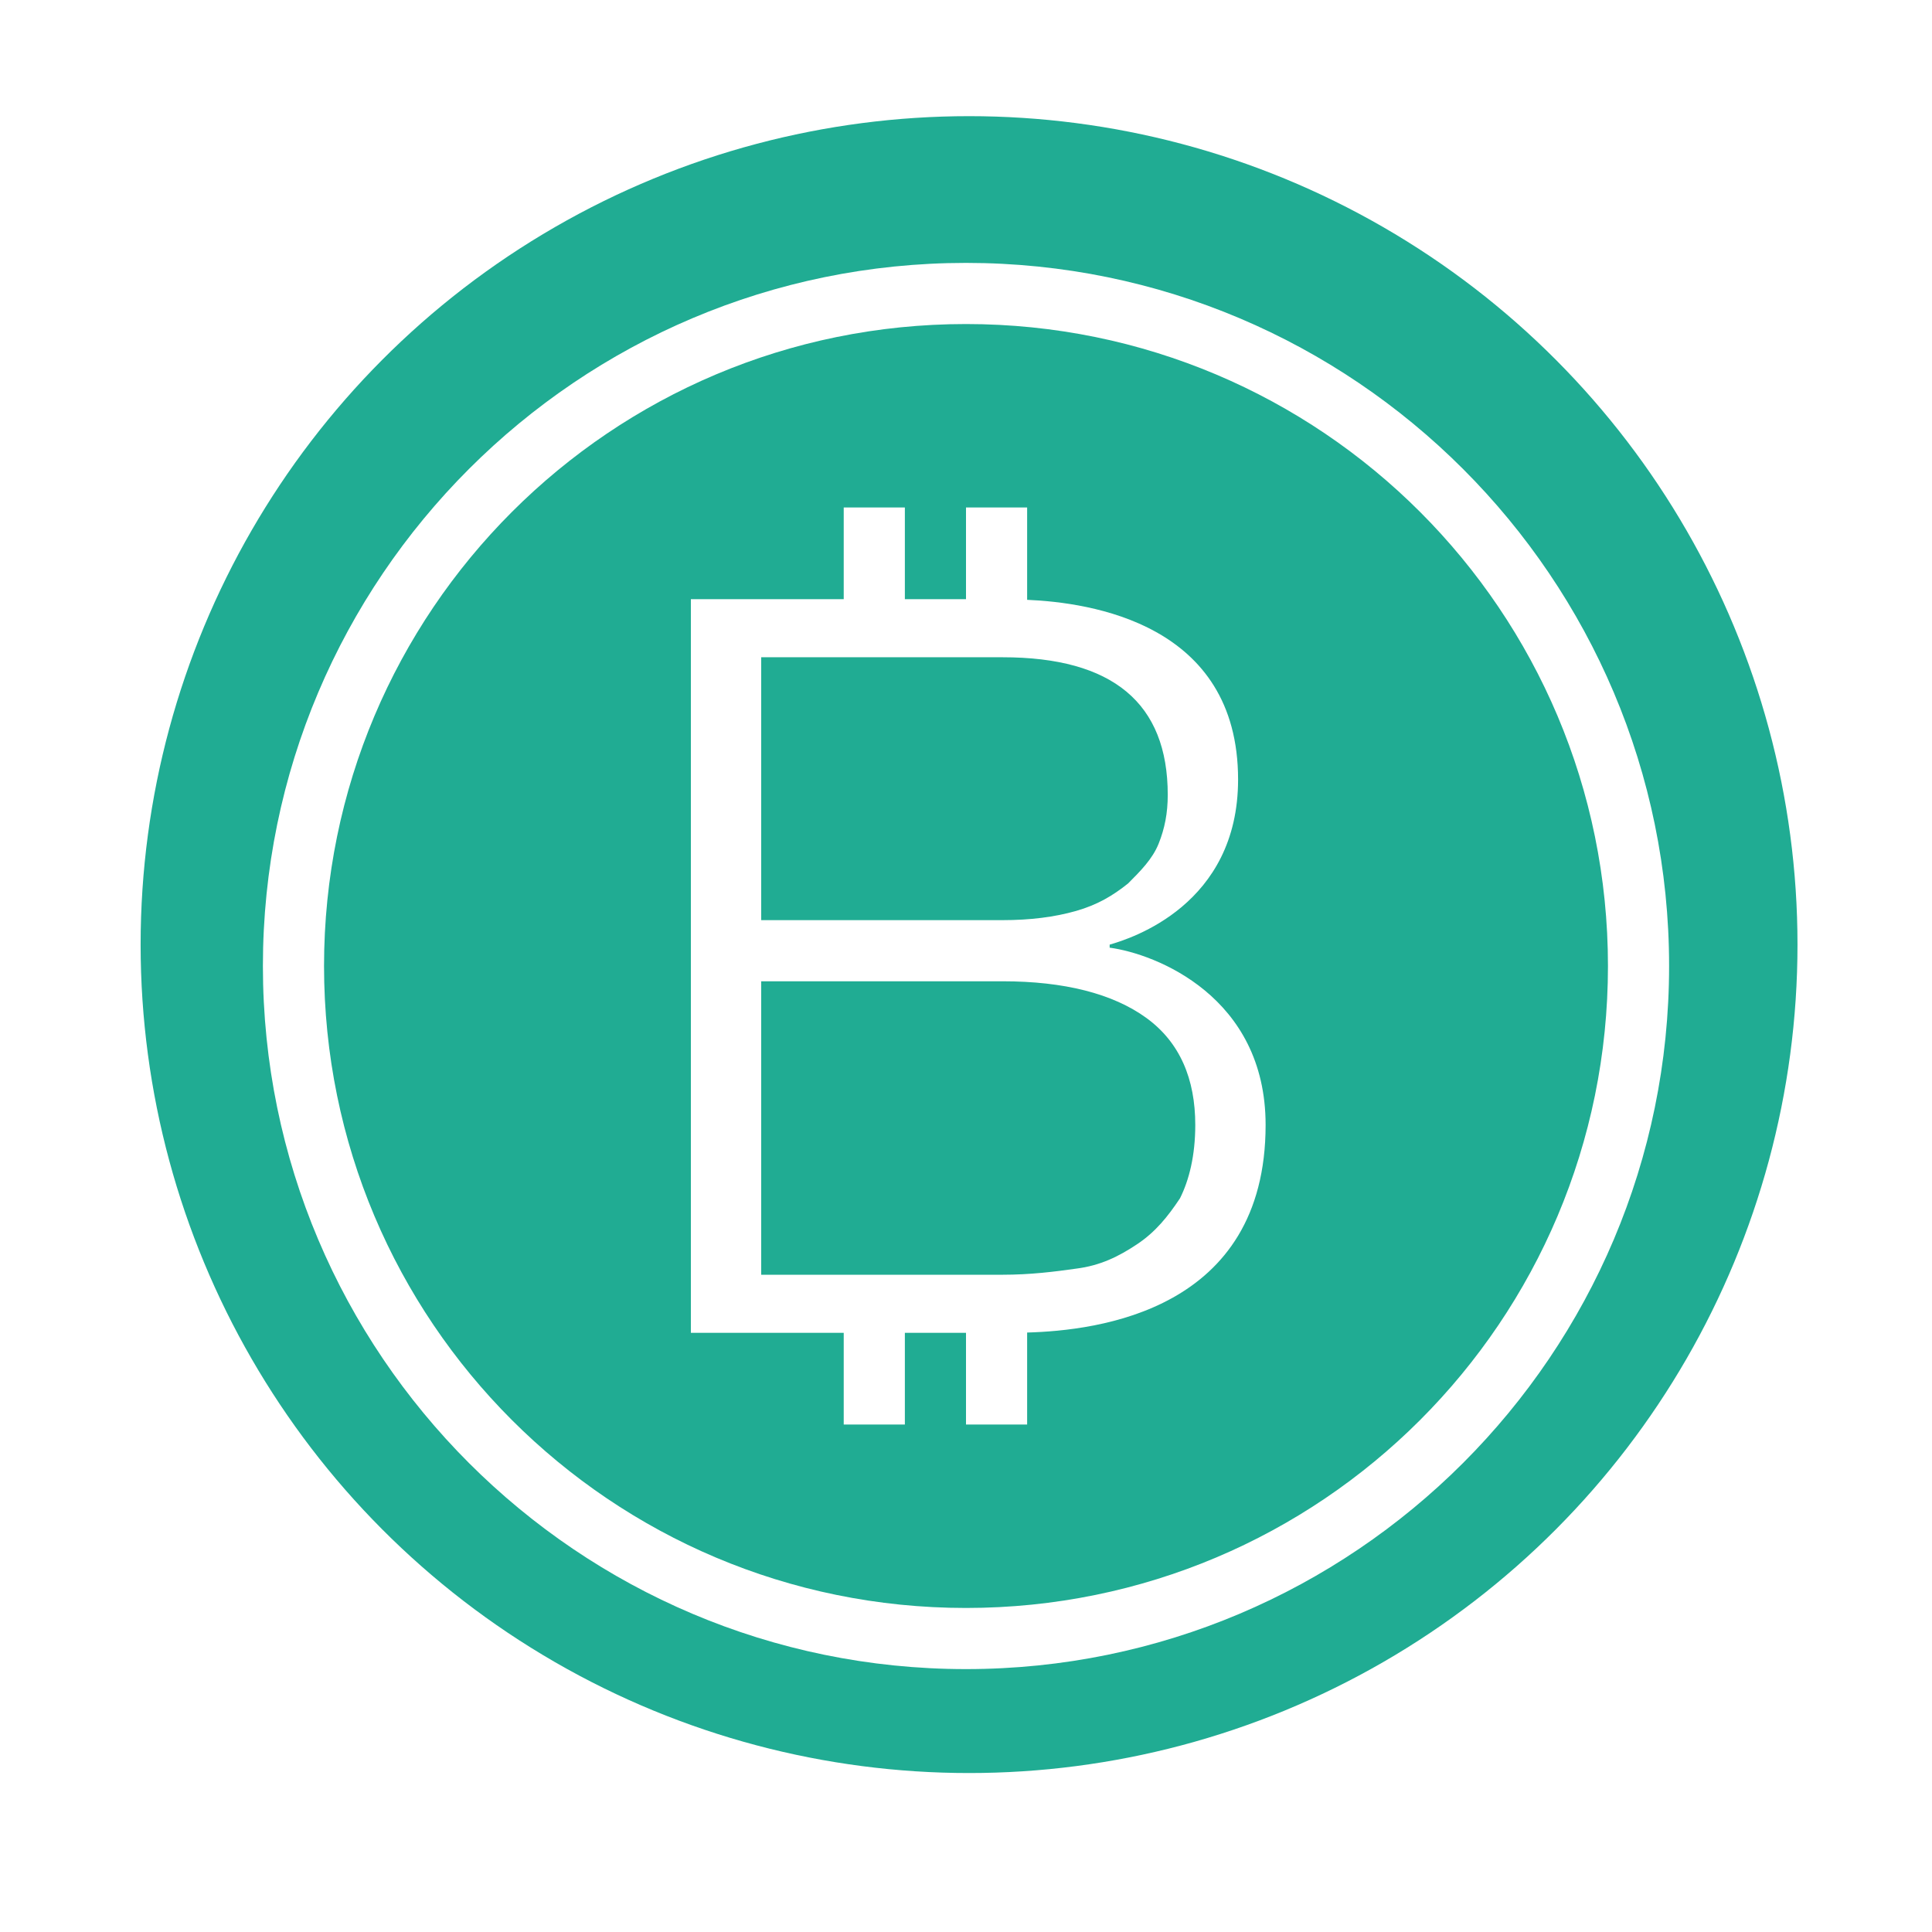 <svg width="316" height="316" viewBox="0 0 316 316" fill="none" xmlns="http://www.w3.org/2000/svg">
<circle cx="158.5" cy="154.5" r="135.5" fill="#20AC93"/>
<g filter="url(#filter0_d_20_121)">
<path d="M158 39C94.546 39 43 90.546 43 154C43 217.454 94.546 269 158 269C221.454 269 273 217.454 273 154C273 90.546 221.454 39 158 39ZM158 49C216.049 49 263 95.951 263 154C263 212.049 216.049 259 158 259C99.951 259 53 212.049 53 154C53 95.951 99.951 49 158 49ZM138 79V94H113V214H138V229H148V214H158V229H168V213.951C179.491 213.626 207.004 210.405 207.004 179.996C207.004 158.996 188.996 152.002 181.496 151.002V150.504C184.996 149.504 202.502 144.002 202.502 123.502C202.502 97.929 178.282 94.557 168 94.107V79H158V94H148V79H138ZM124.504 103.502H163.996C181.996 103.502 190.998 111.002 190.998 126.002C190.998 129.002 190.504 131.5 189.504 134C188.504 136.5 186.504 138.504 184.504 140.504C182.004 142.504 179.498 143.996 175.998 144.996C172.498 145.996 168.496 146.5 163.996 146.5H124.504V103.502ZM124.504 156.5H163.996C173.996 156.5 182.002 158.496 187.502 162.496C193.002 166.496 195.5 172.496 195.5 179.996C195.5 184.996 194.5 188.998 193 191.998C191 194.998 188.998 197.498 185.998 199.498C182.998 201.498 179.998 203.002 175.998 203.502C172.498 204.002 168.496 204.498 163.996 204.498H124.504V156.5Z" fill="white"/>
</g>
<defs>
<filter id="filter0_d_20_121" x="0" y="0" width="316" height="316" filterUnits="userSpaceOnUse" color-interpolation-filters="sRGB">
<feFlood flood-opacity="0" result="BackgroundImageFix"/>
<feColorMatrix in="SourceAlpha" type="matrix" values="0 0 0 0 0 0 0 0 0 0 0 0 0 0 0 0 0 0 127 0" result="hardAlpha"/>
<feOffset dy="4"/>
<feGaussianBlur stdDeviation="21.5"/>
<feComposite in2="hardAlpha" operator="out"/>
<feColorMatrix type="matrix" values="0 0 0 0 0 0 0 0 0 0.854 0 0 0 0 0.7 0 0 0 1 0"/>
<feBlend mode="normal" in2="BackgroundImageFix" result="effect1_dropShadow_20_121"/>
<feBlend mode="normal" in="SourceGraphic" in2="effect1_dropShadow_20_121" result="shape"/>
</filter>
</defs>
</svg>
